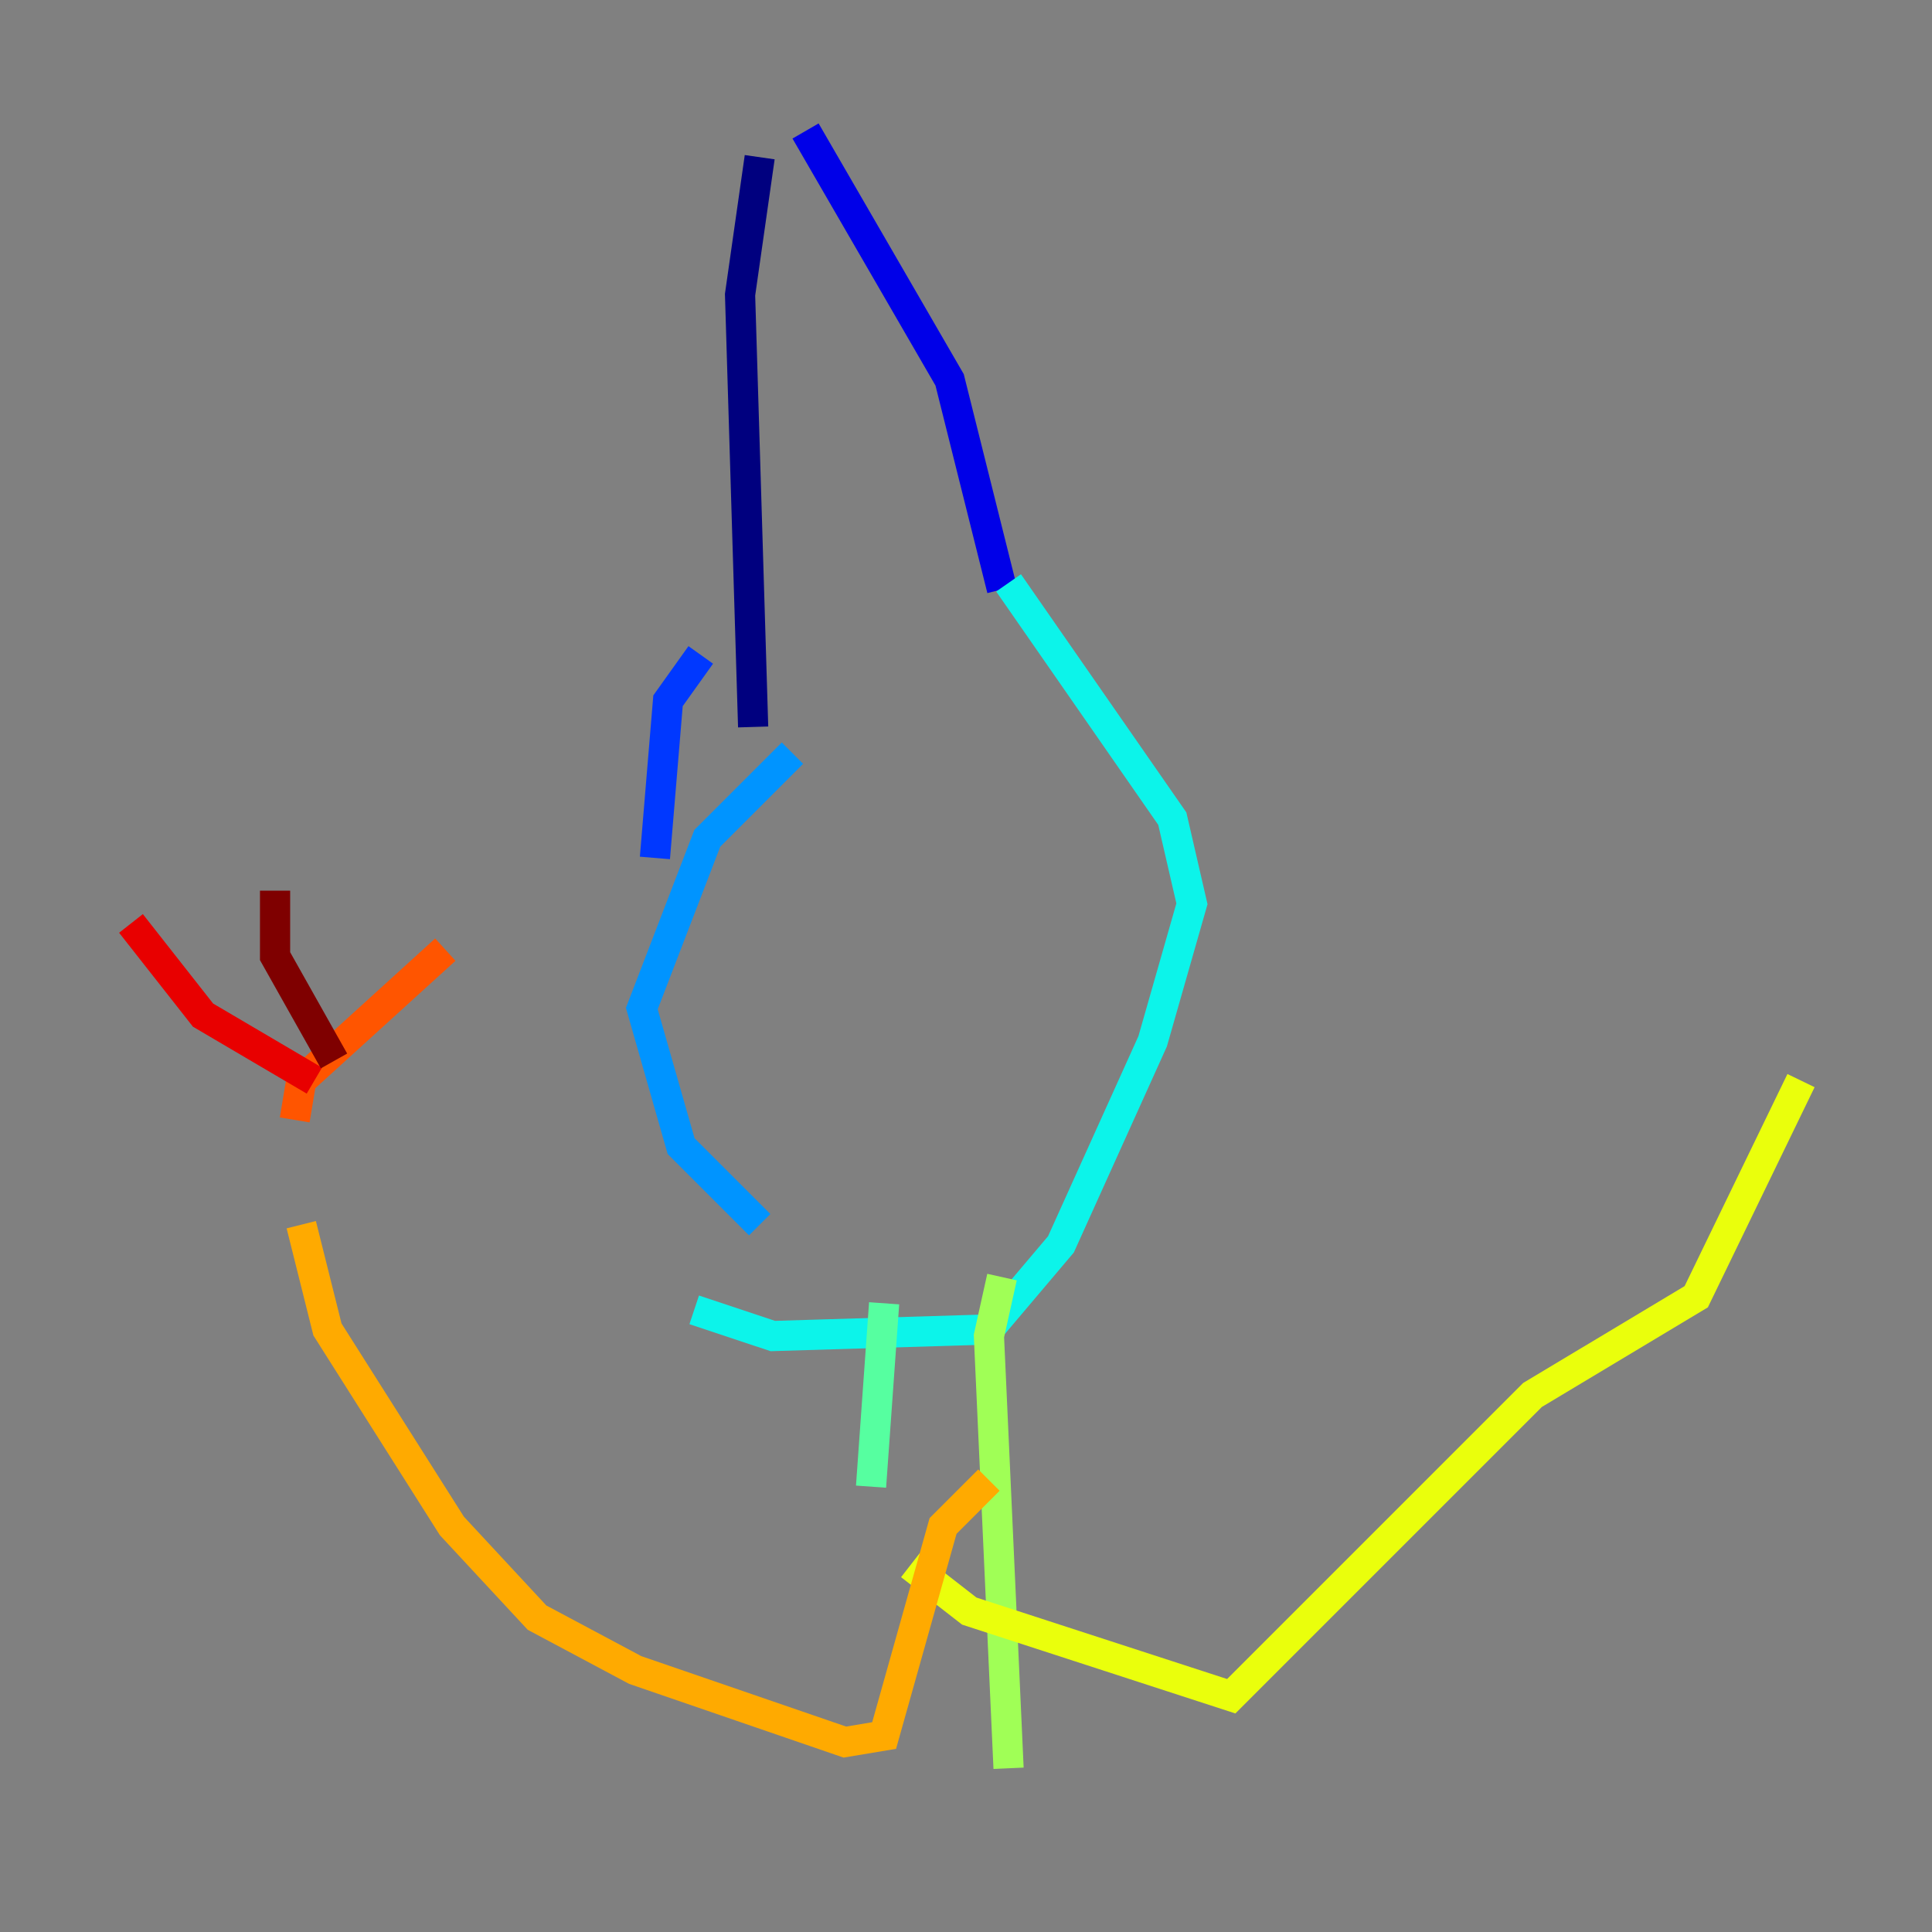 <?xml version="1.0" encoding="utf-8" ?>
<svg baseProfile="tiny" height="128" version="1.2" viewBox="0,0,128,128" width="128" xmlns="http://www.w3.org/2000/svg" xmlns:ev="http://www.w3.org/2001/xml-events" xmlns:xlink="http://www.w3.org/1999/xlink"><rect x="0" y="0" width="128" height="128" fill="#808080" stroke="none"/><defs /><polyline fill="none" points="50.332,10.414 49.031,19.525 49.898,48.163" stroke="#00007f" stroke-width="2" /><polyline fill="none" points="53.37,8.678 62.915,25.166 66.386,39.051" stroke="#0000e8" stroke-width="2" /><polyline fill="none" points="46.427,43.39 44.258,46.427 43.39,56.841" stroke="#0038ff" stroke-width="2" /><polyline fill="none" points="52.502,49.898 46.861,55.539 42.522,66.82 45.125,75.932 50.332,81.139" stroke="#0094ff" stroke-width="2" /><polyline fill="none" points="66.82,38.617 77.668,54.237 78.969,59.878 76.366,68.99 70.291,82.441 65.519,88.081 51.2,88.515 45.993,86.78" stroke="#0cf4ea" stroke-width="2" /><polyline fill="none" points="58.576,86.346 57.709,98.495" stroke="#56ffa0" stroke-width="2" /><polyline fill="none" points="66.386,84.61 65.519,88.515 66.82,117.153" stroke="#a0ff56" stroke-width="2" /><polyline fill="none" points="60.312,103.702 64.217,106.739 81.573,112.38 101.532,92.42 112.38,85.912 119.322,71.593" stroke="#eaff0c" stroke-width="2" /><polyline fill="none" points="65.519,98.061 62.481,101.098 58.576,114.983 55.973,115.417 42.088,110.644 35.58,107.173 29.939,101.098 21.695,88.081 19.959,81.139" stroke="#ffaa00" stroke-width="2" /><polyline fill="none" points="19.525,74.197 19.959,71.593 29.505,62.915" stroke="#ff5500" stroke-width="2" /><polyline fill="none" points="20.827,71.593 13.451,67.254 8.678,61.18" stroke="#e80000" stroke-width="2" /><polyline fill="none" points="22.129,70.291 18.224,63.349 18.224,59.01" stroke="#7f0000" stroke-width="2" /></svg>